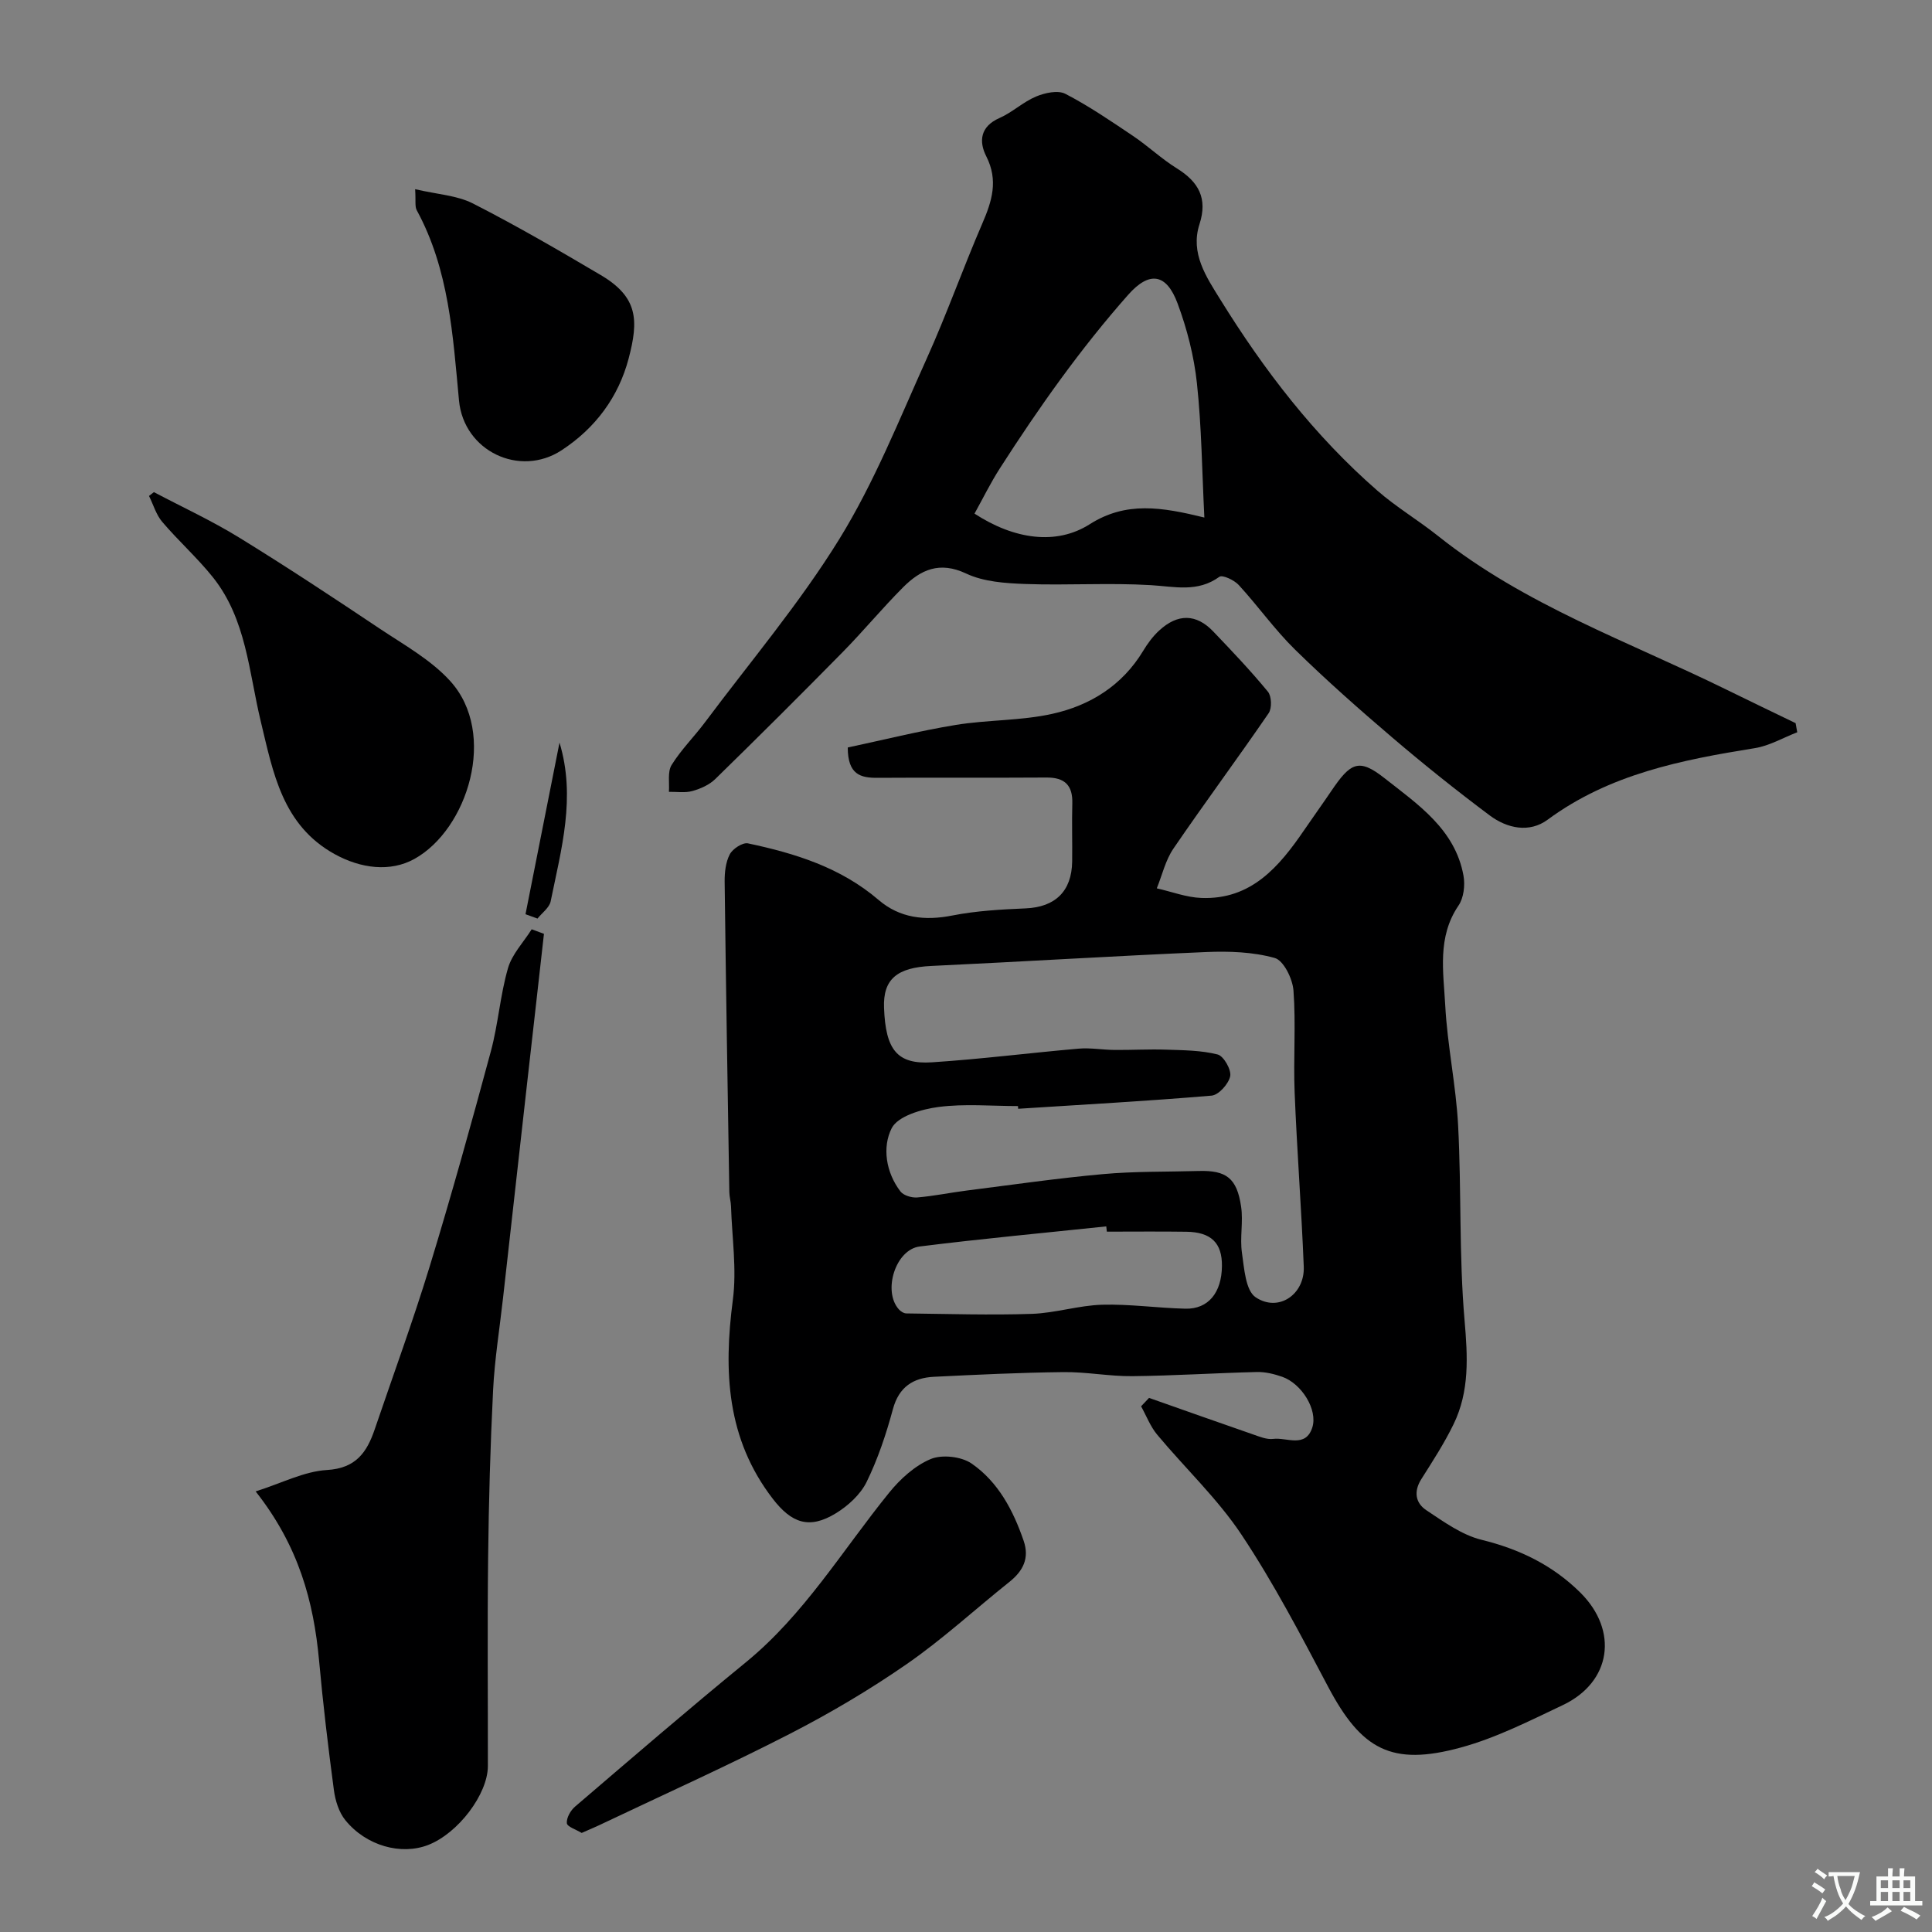 <svg enable-background="new 0 0 400 400" viewBox="0 0 400 400" xmlns="http://www.w3.org/2000/svg"><rect x="0" y="0" width="400" height="400" fill="#808080" stroke="none"/><g fill="#000001"><path d="m237.9 289.42c7.16 2.52 14.3 5.06 21.47 7.54 1.37.47 2.88 1.12 4.23.95 2.8-.36 6.71 1.97 8.1-2.37 1.17-3.66-2.22-9.09-6.23-10.49-1.66-.58-3.5-1.03-5.24-.99-8.6.21-17.19.77-25.78.86-4.76.05-9.52-.9-14.28-.84-8.94.1-17.87.53-26.8.97-4.29.21-7.25 2.08-8.5 6.69-1.39 5.15-3.11 10.31-5.45 15.09-1.28 2.6-3.84 4.94-6.38 6.49-5.5 3.36-9.16 2.03-13.05-3.02-9.57-12.44-10.2-26.38-8.26-41.19.83-6.32-.18-12.89-.38-19.34-.03-.98-.33-1.95-.35-2.93-.35-21.43-.71-42.86-.97-64.29-.02-1.91.21-4.05 1.07-5.68.6-1.15 2.67-2.49 3.76-2.26 9.78 2.07 19.2 4.99 27.05 11.72 4.36 3.74 9.54 4.35 15.24 3.22 4.97-.98 10.11-1.26 15.2-1.48 6.09-.26 9.55-3.51 9.63-9.71.05-4-.08-8 .03-12 .11-3.78-1.57-5.41-5.36-5.38-11.66.08-23.33-.02-34.99.06-3.48.02-6.14-.65-6.14-6.28 7.24-1.54 14.75-3.42 22.35-4.67 6.62-1.08 13.49-.85 20.01-2.3 7.8-1.73 14.46-5.85 18.79-13.02.92-1.53 2.02-3.03 3.33-4.23 3.84-3.54 7.67-3.48 11.18.19 3.88 4.06 7.76 8.14 11.33 12.48.77.94.85 3.43.15 4.45-6.46 9.42-13.28 18.61-19.72 28.04-1.64 2.4-2.32 5.46-3.44 8.22 3.07.69 6.11 1.87 9.2 1.99 10.35.41 16.13-6.46 21.33-14.07 1.84-2.7 3.76-5.35 5.59-8.06 4-5.91 5.7-6.87 11.03-2.67 6.85 5.4 14.62 10.57 16.35 20.19.36 1.97.05 4.61-1.04 6.2-4.43 6.51-3.11 13.71-2.74 20.65.44 8.33 2.24 16.58 2.67 24.91.7 13.41.17 26.91 1.33 40.27.65 7.54 1.06 14.69-2.28 21.55-1.92 3.95-4.34 7.67-6.69 11.39-1.61 2.56-1.17 4.93 1.05 6.4 3.61 2.39 7.36 5.13 11.44 6.13 7.88 1.93 14.74 5.27 20.45 10.93 7.97 7.92 6.4 18.53-3.62 23.29-6.9 3.27-13.83 6.8-21.14 8.79-14.32 3.91-20.57.45-27.47-12.61-5.64-10.67-11.25-21.44-17.92-31.46-4.97-7.47-11.68-13.77-17.47-20.72-1.41-1.7-2.23-3.9-3.32-5.86.57-.59 1.11-1.16 1.65-1.74zm-27.1-59.86c-.01-.19-.02-.37-.04-.56-5.5 0-11.07-.52-16.47.19-3.48.46-8.4 1.88-9.68 4.4-1.97 3.89-1.22 9.12 1.82 13.09.64.83 2.32 1.33 3.46 1.24 3.41-.28 6.78-.99 10.18-1.42 9.42-1.19 18.82-2.56 28.27-3.41 6.58-.6 13.23-.46 19.85-.65 5.71-.16 7.9 1.47 8.77 7.39.46 3.12-.28 6.42.17 9.54.47 3.23.74 7.79 2.83 9.21 4.72 3.18 10.2-.57 9.97-6.33-.48-12.04-1.41-24.06-1.89-36.1-.28-7.02.28-14.08-.24-21.07-.18-2.43-2.04-6.23-3.88-6.74-4.51-1.26-9.47-1.43-14.21-1.23-18.97.81-37.92 1.99-56.89 2.88-7.01.33-10.03 2.65-9.79 8.69.33 8.66 2.69 11.73 9.93 11.26 10.14-.66 20.23-1.95 30.36-2.83 2.45-.21 4.94.25 7.42.27 3.57.03 7.15-.18 10.71-.06 3.57.12 7.23.13 10.65 1 1.25.32 2.86 3.15 2.6 4.49-.32 1.59-2.39 3.91-3.87 4.03-13.32 1.13-26.68 1.86-40.03 2.72zm18.36 25.44c-.04-.36-.08-.73-.12-1.09-12.88 1.36-25.77 2.55-38.62 4.16-5.02.63-7.69 9.22-4.34 13 .38.43 1.04.86 1.58.86 8.67.1 17.35.38 26 .09 4.86-.17 9.67-1.75 14.53-1.89 5.73-.16 11.49.69 17.24.82 4.73.11 7.51-3.32 7.56-8.84.05-4.76-2.24-7.03-7.39-7.09-5.47-.08-10.96-.02-16.44-.02z"/><path d="m372.1 151.61c-2.91 1.12-5.73 2.79-8.75 3.28-15.19 2.44-30.1 5.36-42.93 14.82-3.78 2.79-8.37 1.81-11.97-.87-6.87-5.14-13.59-10.51-20.12-16.08-6.91-5.89-13.72-11.91-20.2-18.26-4.21-4.13-7.66-9.02-11.66-13.38-.93-1.02-3.38-2.16-4.01-1.7-4.52 3.27-9.23 2.03-14.16 1.73-8.63-.52-17.33.07-25.99-.24-4.14-.15-8.64-.45-12.27-2.16-5.53-2.61-9.44-.79-13.07 2.85-4.32 4.33-8.23 9.07-12.52 13.43-8.7 8.84-17.48 17.59-26.35 26.25-1.23 1.21-3.05 2.02-4.74 2.49-1.52.43-3.24.14-4.87.17.14-1.88-.32-4.13.56-5.56 1.97-3.18 4.7-5.87 6.95-8.89 9.39-12.56 19.59-24.62 27.79-37.91 7.22-11.7 12.38-24.7 18.06-37.3 4.15-9.19 7.52-18.73 11.52-27.99 2.01-4.64 3.36-8.94.83-13.92-1.57-3.09-1.27-6.18 2.74-7.94 2.66-1.17 4.88-3.32 7.55-4.44 1.84-.77 4.54-1.37 6.09-.56 4.87 2.52 9.44 5.65 14.01 8.72 3.12 2.1 5.89 4.74 9.08 6.72 4.5 2.79 6.4 6.21 4.67 11.55-1.95 6.02 1.43 10.95 4.33 15.62 9.05 14.62 19.48 28.19 32.5 39.54 3.93 3.43 8.48 6.13 12.57 9.39 17.94 14.31 39.45 21.86 59.7 31.81 4.76 2.34 9.54 4.63 14.32 6.94.11.64.22 1.26.34 1.89zm-122.75-44.46c-.49-9.7-.57-18.8-1.54-27.81-.6-5.6-2.04-11.24-4.01-16.53-2.3-6.19-5.82-6.75-10.22-1.78-9.89 11.18-18.5 23.36-26.55 35.91-1.95 3.03-3.54 6.29-5.27 9.4 8.21 5.35 16.93 6.59 23.83 2.21 7.55-4.81 14.95-3.56 23.76-1.4z"/><path d="m52.93 308.78c5.43-1.72 10.03-4.15 14.76-4.43 6.03-.36 8.28-3.69 9.9-8.45 3.82-11.23 7.91-22.38 11.38-33.72 4.51-14.76 8.64-29.63 12.66-44.53 1.52-5.64 1.92-11.58 3.54-17.19.84-2.92 3.23-5.39 4.91-8.06.85.31 1.69.63 2.54.94-.52 4.63-1.04 9.26-1.56 13.88-.68 6.02-1.37 12.03-2.04 18.05-1.63 14.48-3.25 28.97-4.87 43.46-.71 6.36-1.74 12.69-2.06 19.07-.58 11.58-.9 23.17-1.03 34.77-.17 14.35-.03 28.71-.05 43.06-.01 5.84-6.16 13.94-12.36 16.35-5.58 2.17-12.83.2-17.15-5.13-1.34-1.65-2.08-4.06-2.37-6.22-1.19-8.93-2.26-17.88-3.07-26.84-1.13-12.23-4.21-23.69-13.13-35.01z"/><path d="m31.86 101.89c5.9 3.11 11.99 5.92 17.66 9.41 9.82 6.04 19.45 12.4 29.03 18.81 5.07 3.39 10.64 6.46 14.66 10.89 9.88 10.89 3.6 30.73-7.41 36.83-5.02 2.78-11.11 1.98-16.49-.98-10.86-5.99-12.77-16.9-15.32-27.49-2.47-10.22-2.98-21.15-9.9-29.83-3.23-4.04-7.14-7.53-10.5-11.48-1.27-1.49-1.84-3.56-2.74-5.37.34-.27.68-.53 1.01-.79z"/><path d="m120.43 379.49c-1.16-.71-3-1.28-3.07-2.02-.1-1.1.77-2.64 1.7-3.43 11.72-10.03 23.41-20.11 35.35-29.87 12.11-9.9 20.02-23.22 29.68-35.13 2.3-2.84 5.32-5.59 8.6-6.96 2.35-.98 6.35-.53 8.47.93 5.51 3.81 8.62 9.7 10.78 16.01 1.23 3.6-.12 6.24-2.96 8.5-7.07 5.64-13.77 11.82-21.18 16.96-7.73 5.36-15.9 10.19-24.27 14.49-12.61 6.48-25.56 12.31-38.38 18.4-1.45.71-2.93 1.33-4.72 2.12z"/><path d="m85.95 39.17c4.56 1.07 8.65 1.27 11.97 2.96 9 4.59 17.76 9.68 26.46 14.82 7.73 4.57 7.87 9.34 5.77 17.29s-6.86 14.39-13.89 18.99c-8.68 5.67-20.24.16-21.23-10.31-1.27-13.51-2.05-27.09-8.75-39.4-.42-.79-.17-1.94-.33-4.35z"/><path d="m108.8 189.28c2.35-11.84 4.69-23.69 7.04-35.53 3.43 11.33.36 22.08-1.83 32.86-.27 1.32-1.79 2.39-2.73 3.57-.83-.3-1.65-.6-2.48-.9z"/></g><path d="m377.9 391.2c-.2.3-.4.5-.6.8-.7-.6-1.4-1-2.2-1.5.2-.3.4-.5.5-.8.6.4 1.4.8 2.3 1.5zm-1.8 6.1c-.2-.2-.5-.4-.9-.6.4-.6.8-1.2 1.2-1.9s.7-1.3.9-1.9c.3.3.5.5.8.7-.7 1.3-1.4 2.6-2 3.7zm2.2-9c-.3.3-.5.5-.6.8-.6-.6-1.3-1.1-2-1.5.3-.3.5-.5.6-.7.6.5 1.3.9 2 1.4zm.3.2v-.9h2 4.5c-.3 1.3-.6 2.5-1 3.6s-.9 2.1-1.4 3c.4.5 1 1 1.6 1.4s1.2.8 1.9 1.1c-.3.2-.5.4-.8.8-.4-.3-1-.7-1.6-1.2s-1.2-1.1-1.6-1.6c-.5.6-1.1 1.1-1.7 1.6s-1.4.9-2.1 1.4c-.1-.3-.3-.5-.7-.8.6-.2 1.2-.5 1.9-1s1.4-1.1 2-1.8c-.5-.8-.9-1.6-1.2-2.5s-.6-2-.8-3.2c-.4.1-.7.1-1 .1zm2.5 2.7c.2 1 .7 1.7 1 2.2.3-.5.6-1.1 1-2s.6-1.9.9-3h-3.2-.4c.1.9.3 1.8.7 2.8z" fill="#fafbfa"/><path d="m396.5 388.5v1.5 3.6h1.5v.9c-.4 0-1 0-1.7 0h-7.9c-.5 0-.9 0-1.2 0v-.9h1.3v-3.5c0-.7 0-1.2 0-1.6h2.4c0-.8 0-1.4 0-1.7h1c0 .3-.1.8-.1 1.7h1.5c0-.8 0-1.4 0-1.7h1c0 .3-.1.9-.1 1.7zm-8.2 9.2c-.2-.3-.5-.5-.8-.8.8-.3 1.4-.6 1.9-.9s1-.7 1.4-1.1c.3.3.6.5.9.8-1.6 1-2.8 1.6-3.4 2zm2.6-6.8v-1.6h-1.5v1.6zm0 2.7v-1.9h-1.5v1.9zm2.4-2.7v-1.6h-1.5v1.6zm0 2.7v-1.9h-1.5v1.9zm.2 2 .7-.8c.4.2.9.5 1.6.8s1.3.7 1.8 1c-.3.3-.5.5-.8.8-.4-.3-1.5-1-3.3-1.8zm2-4.7v-1.6h-1.4v1.6zm0 2.7v-1.9h-1.4v1.9z" fill="#fafbfa"/></svg>